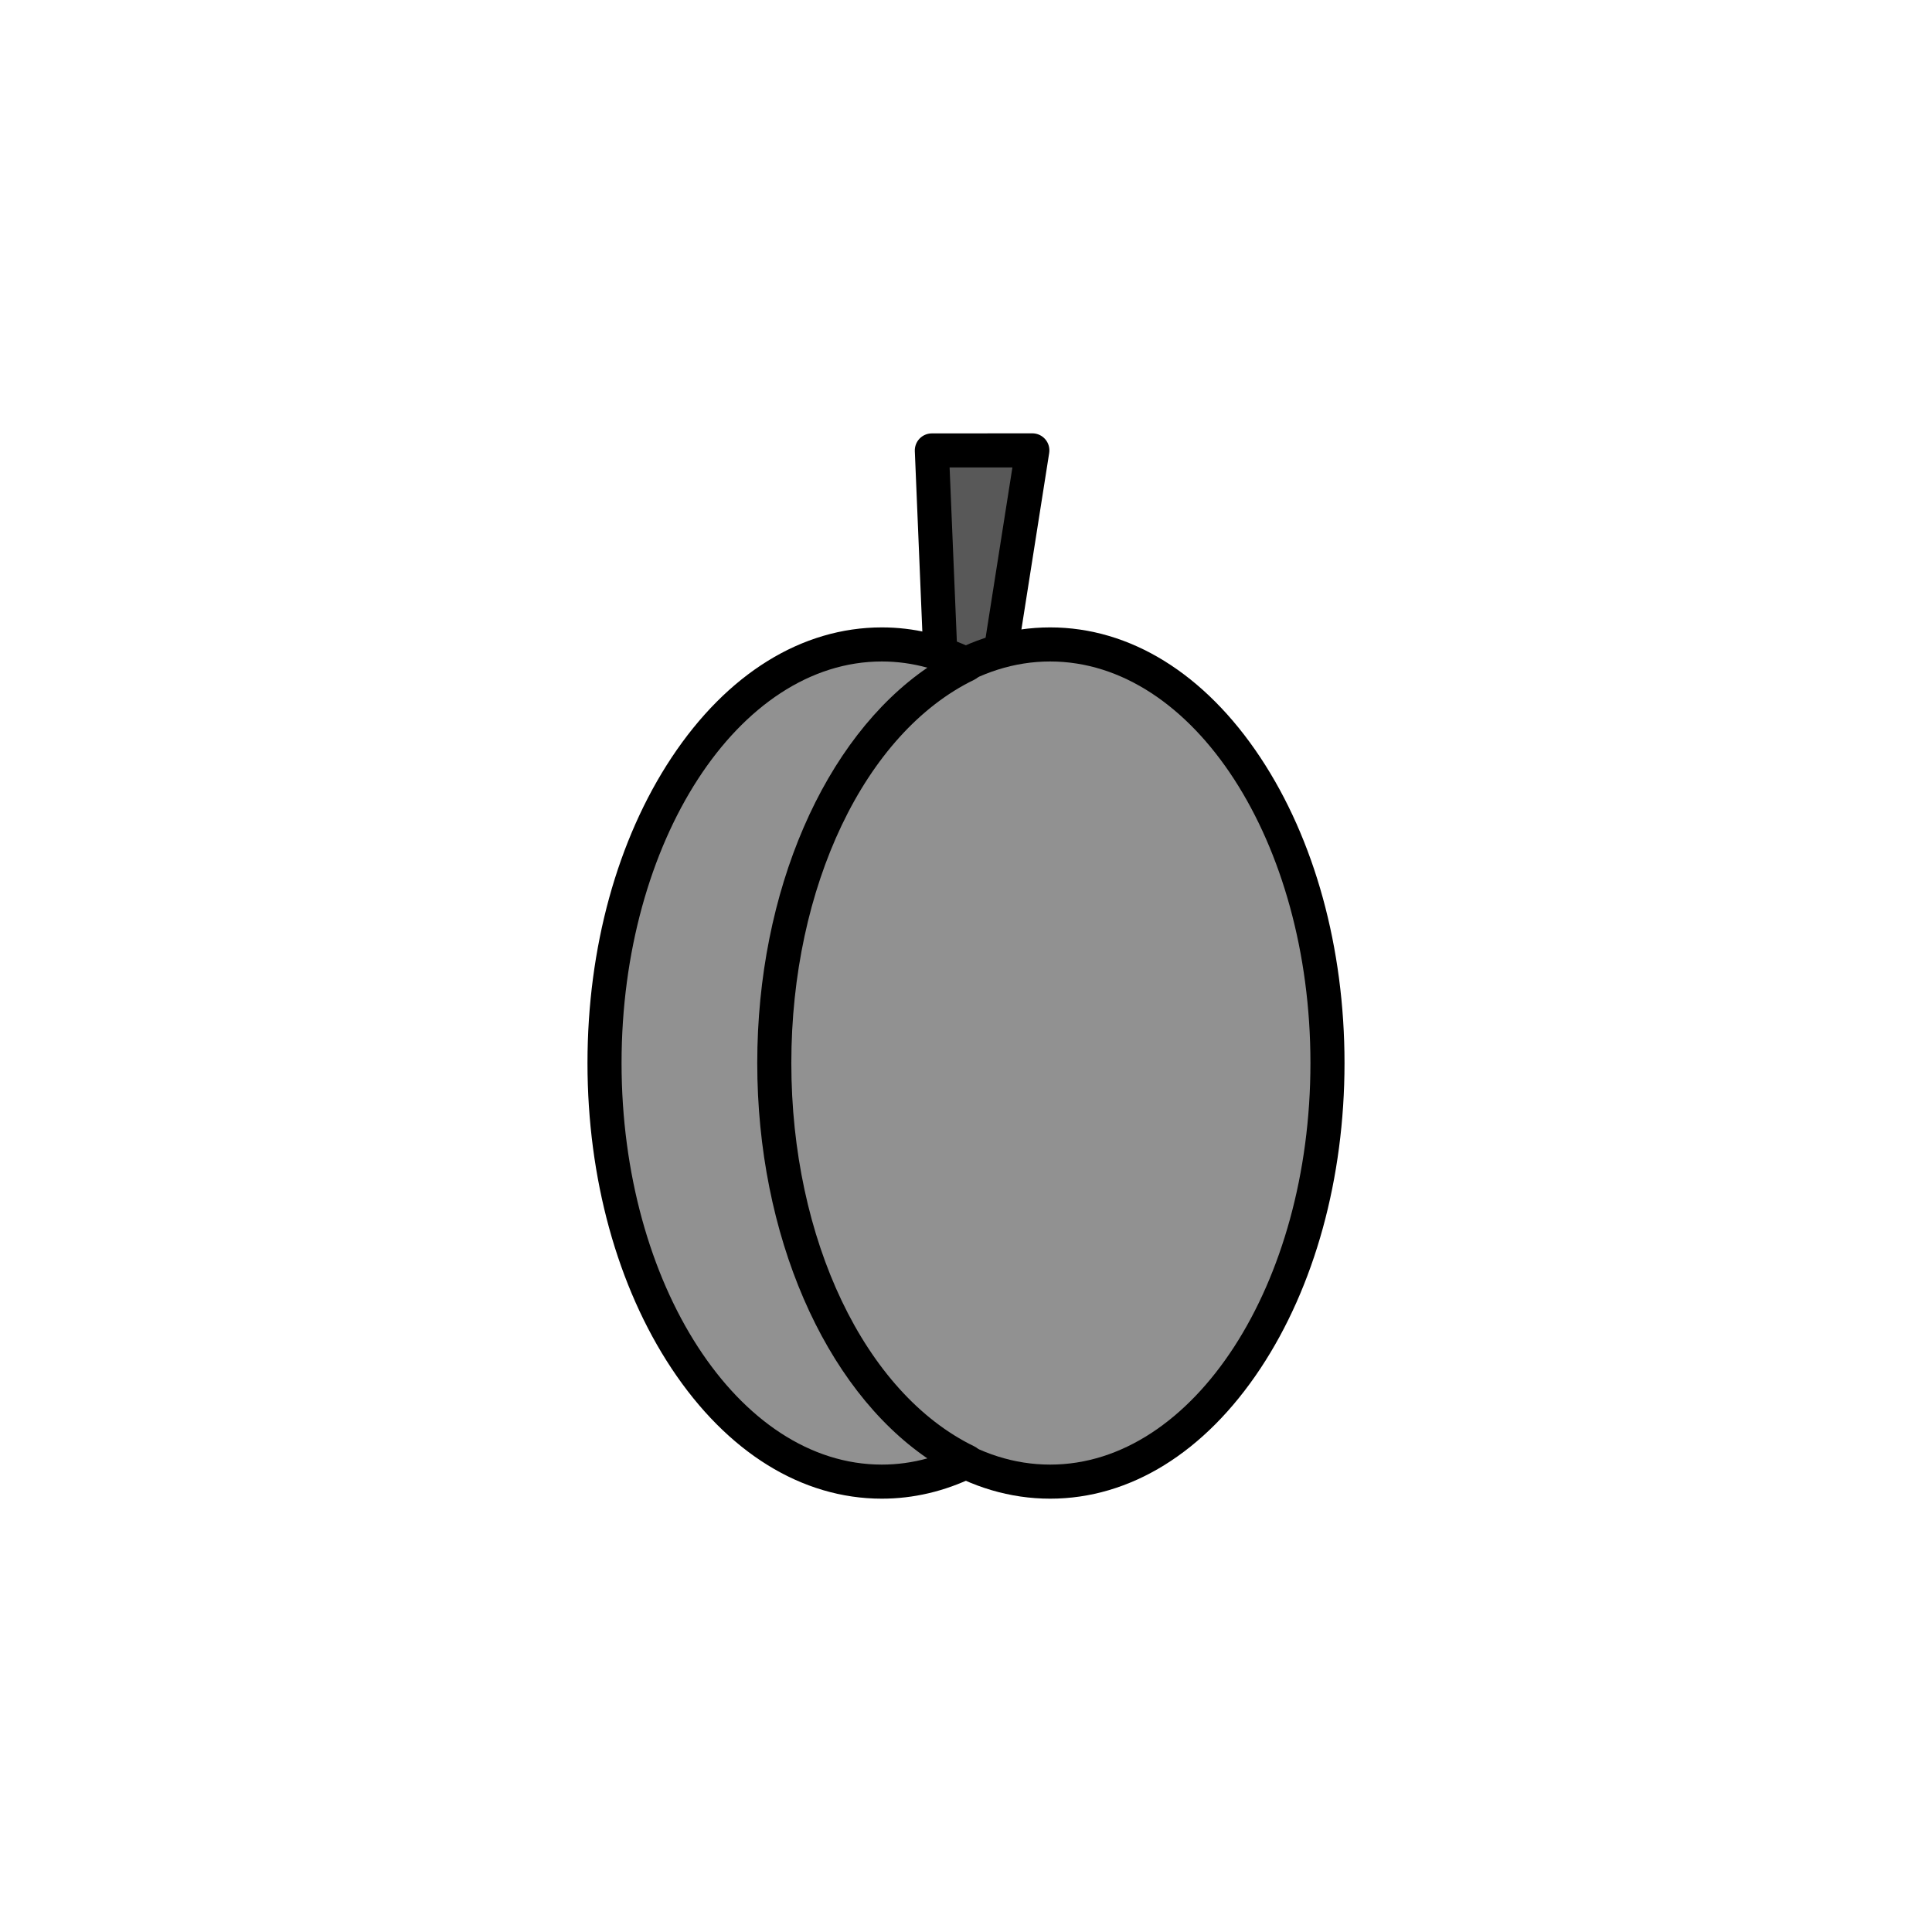<?xml version="1.0" encoding="utf-8"?>
<!-- Generator: Adobe Illustrator 16.0.0, SVG Export Plug-In . SVG Version: 6.00 Build 0)  -->
<!DOCTYPE svg PUBLIC "-//W3C//DTD SVG 1.1//EN" "http://www.w3.org/Graphics/SVG/1.1/DTD/svg11.dtd">
<svg version="1.1" xmlns="http://www.w3.org/2000/svg" xmlns:xlink="http://www.w3.org/1999/xlink" x="0px" y="0px"
	 width="453.543px" height="453.543px" viewBox="0 0 453.543 453.543" enable-background="new 0 0 453.543 453.543"
	 xml:space="preserve">
<g id="kvadrat">
</g>
<g id="bg" display="none">
	<rect x="-5935.322" y="-234.859" display="inline" width="15266.867" height="13678.951"/>
</g>
<g id="color" display="none">
	<g display="inline">
		
			<path fill="#7E4E24" stroke="#000000" stroke-width="8" stroke-linecap="round" stroke-linejoin="round" stroke-miterlimit="10" d="
			M242.346,105.727l-23.593,0.016l2.496,59.922l0.192-0.001c-0.007,0.506,0.067,1.01,0.233,1.506c0.892,2.659,4.06,3.991,7.076,2.98
			c2.215-0.745,3.728-2.546,4.024-4.503l0.141-0.001L242.346,105.727z"/>
		
			<ellipse fill="#EE7D00" stroke="#000000" stroke-width="8" stroke-linecap="round" stroke-linejoin="round" stroke-miterlimit="10" cx="246.529" cy="249.55" rx="65.101" ry="98.268"/>
		
			<path fill="#EE7D00" stroke="#000000" stroke-width="8" stroke-linecap="round" stroke-linejoin="round" stroke-miterlimit="10" d="
			M181.768,249.55c0-43.778,18.969-80.863,45.175-93.57c-6.282-3.045-12.977-4.698-19.927-4.698
			c-35.956,0-65.102,43.995-65.102,98.268c0,54.271,29.146,98.268,65.102,98.268c6.951,0,13.645-1.65,19.927-4.697
			C200.736,330.414,181.768,293.329,181.768,249.55z"/>
		<circle fill="none" cx="219.823" cy="346.33" r="26.708"/>
	</g>
	<g id="rdeča7bela" display="inline">
	</g>
	
		<rect x="-6445.607" y="-654.868" display="inline" fill="none" stroke="#000000" stroke-miterlimit="10" width="16736" height="13952"/>
</g>
<g id="cb_1_">
	<g>
		<g>
			<path fill="#585858" d="M242.346,105.727l-23.593,0.016l2.496,59.922l0.192-0.001c-0.007,0.506,0.067,1.01,0.233,1.506
				c0.892,2.659,4.06,3.991,7.076,2.98c2.215-0.745,3.728-2.546,4.024-4.503l0.141-0.001L242.346,105.727z"/>
			<path d="M226.701,174.488C226.701,174.488,226.701,174.488,226.701,174.488c-4.063,0-7.607-2.43-8.82-6.047
				c-0.13-0.39-0.232-0.787-0.305-1.188c-0.189-0.438-0.303-0.917-0.324-1.422l-2.496-59.922c-0.045-1.088,0.355-2.148,1.109-2.935
				c0.754-0.786,1.796-1.231,2.885-1.232l23.593-0.016c0,0,0.001,0,0.002,0c1.169,0,2.279,0.511,3.04,1.4
				c0.761,0.889,1.094,2.066,0.912,3.222l-9.431,59.919c-0.074,0.469-0.227,0.908-0.445,1.304c-0.917,2.908-3.311,5.332-6.397,6.369
				C228.941,174.305,227.824,174.488,226.701,174.488z M225.194,164.283c0.168,0.457,0.253,0.944,0.246,1.439
				c-0.001,0.064,0.007,0.12,0.027,0.178c0.114,0.34,0.633,0.588,1.234,0.588c0,0,0,0,0,0c0.256,0,0.518-0.044,0.776-0.131
				c0.826-0.278,1.275-0.874,1.341-1.31c0.056-0.365,0.159-0.712,0.304-1.035l8.544-54.283l-14.744,0.01L225.194,164.283z"/>
		</g>
		<g>
			<ellipse fill="#919191" cx="246.529" cy="249.55" rx="65.101" ry="98.268"/>
			<path d="M246.53,351.818c-18.774,0-36.307-10.858-49.368-30.573c-12.725-19.208-19.733-44.67-19.733-71.694
				c0-27.025,7.008-52.487,19.733-71.695c13.061-19.715,30.594-30.572,49.368-30.572c18.773,0,36.306,10.857,49.367,30.572
				c12.725,19.208,19.733,44.67,19.733,71.695c0,27.024-7.008,52.486-19.733,71.694C282.836,340.96,265.304,351.818,246.53,351.818z
				 M246.53,155.283c-33.691,0-61.102,42.288-61.102,94.268s27.41,94.268,61.102,94.268c33.69,0,61.1-42.288,61.1-94.268
				S280.221,155.283,246.53,155.283z"/>
		</g>
		<g>
			<path fill="#919191" d="M181.768,249.55c0-43.778,18.969-80.863,45.175-93.57c-6.282-3.045-12.977-4.698-19.927-4.698
				c-35.956,0-65.102,43.995-65.102,98.268c0,54.271,29.146,98.268,65.102,98.268c6.951,0,13.645-1.65,19.927-4.697
				C200.736,330.414,181.768,293.329,181.768,249.55z"/>
			<path d="M207.015,351.818c-18.775,0-36.308-10.858-49.369-30.573c-12.725-19.208-19.733-44.669-19.733-71.694
				c0-27.025,7.008-52.487,19.733-71.695c13.061-19.715,30.594-30.572,49.369-30.572c7.402,0,14.693,1.715,21.672,5.099
				c1.379,0.668,2.255,2.066,2.255,3.599s-0.875,2.93-2.255,3.599c-25.672,12.448-42.92,48.604-42.92,89.971
				c0,41.367,17.248,77.523,42.92,89.972c1.379,0.668,2.255,2.066,2.255,3.599s-0.875,2.93-2.255,3.599
				C221.712,350.103,214.42,351.818,207.015,351.818z M207.015,155.283c-33.691,0-61.102,42.288-61.102,94.268
				s27.41,94.268,61.102,94.268c3.597,0,7.17-0.489,10.688-1.458c-24.18-16.535-39.936-52.477-39.936-92.81
				c0-40.332,15.756-76.273,39.935-92.809C214.185,155.771,210.611,155.283,207.015,155.283z"/>
		</g>
		<circle fill="none" cx="219.823" cy="346.33" r="26.708"/>
	</g>
	<g id="rdeča7bela_copy_3">
	</g>
	<path d="M10290.893,13297.633h-16737v-13953h16737V13297.633z M-6445.607,13296.633h16736l-0.5-13951h-16735.5l0.5,13951H-6445.607
		z"/>
</g>
<g id="cb" display="none">
	<g id="rdeča7bela_copy" display="inline">
	</g>
</g>
<g id="pivot">
	<circle fill="none" cx="222.146" cy="341.561" r="14.132"/>
</g>
</svg>

